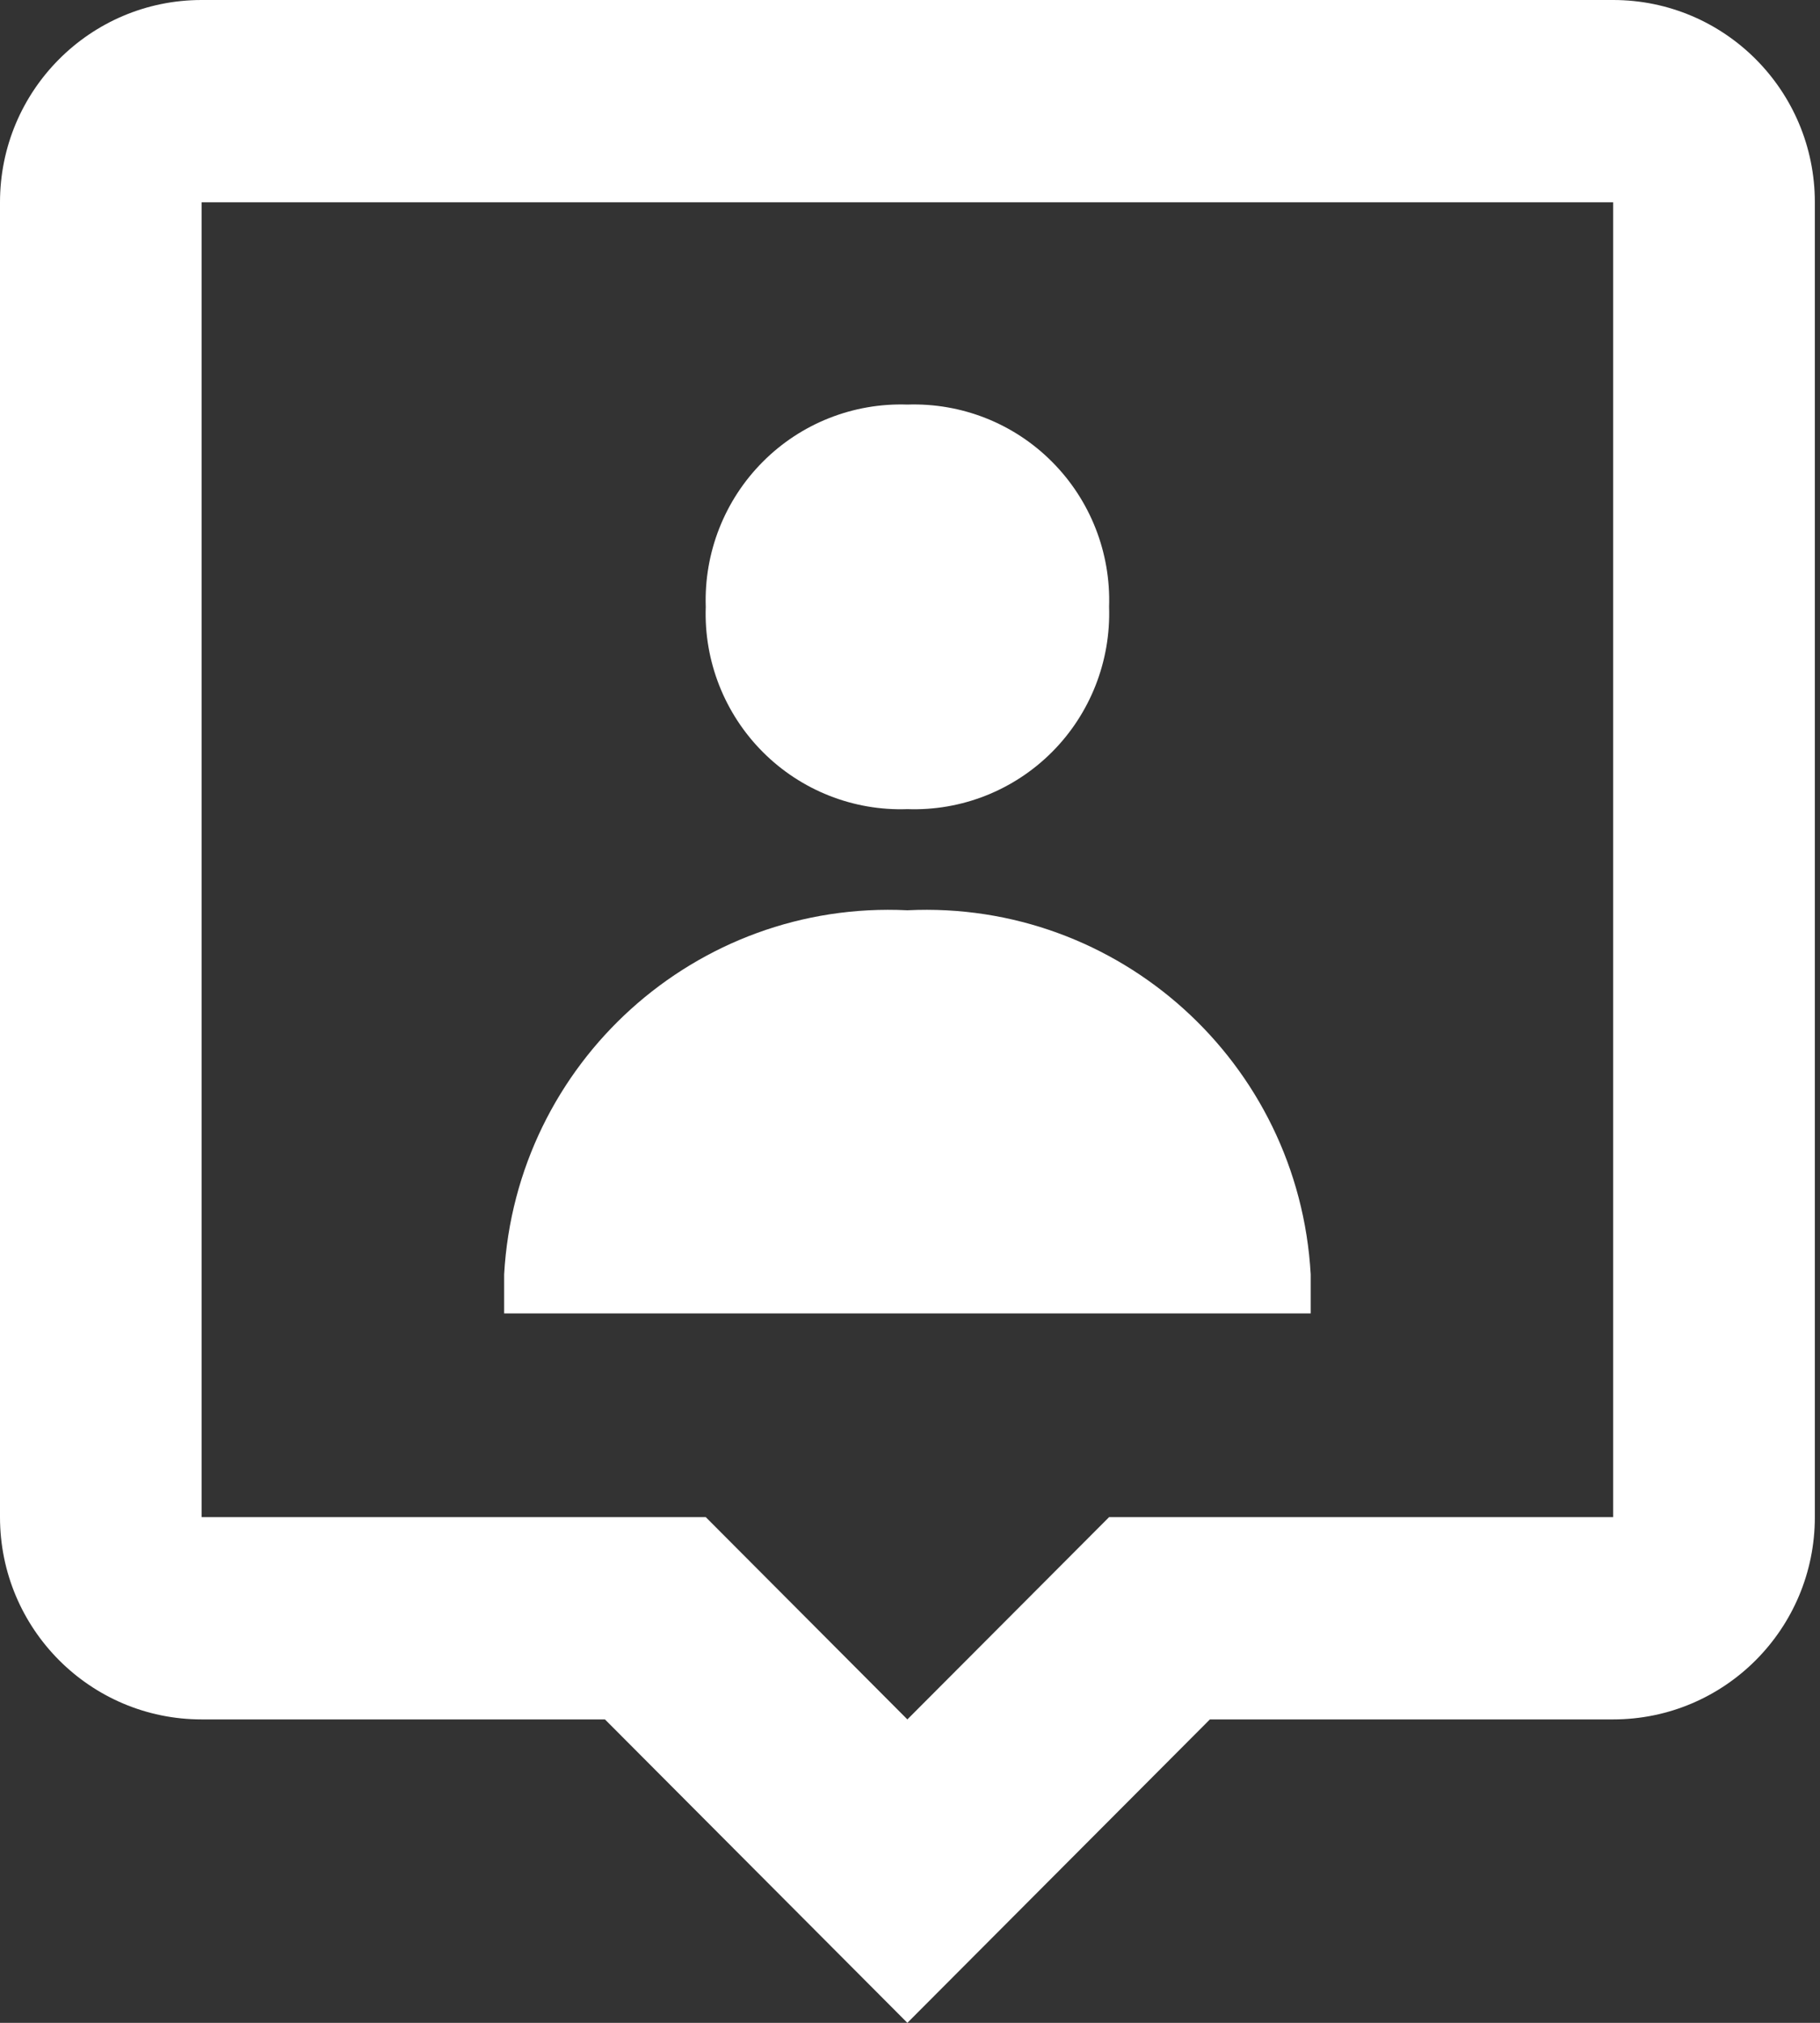 <svg width="18" height="20" viewBox="0 0 18 20" fill="none" xmlns="http://www.w3.org/2000/svg">
<rect x="0" y="0" width="18" height="20" fill="#333333" stroke="none"/>
<path d="M8.974 20L5.983 17H1.994C0.893 17 0 16.105 0 15V2C0 0.895 0.893 0 1.994 0H15.954C17.056 0 17.949 0.895 17.949 2V15C17.949 16.105 17.056 17 15.954 17H11.966L8.974 20ZM1.994 2V15H6.98L8.974 17L10.969 15H15.954V2H1.994ZM12.963 12.986H4.986V12.6C5.104 10.505 6.885 8.898 8.974 9C11.064 8.898 12.845 10.505 12.963 12.6V12.985V12.986ZM8.974 8C8.44 8.019 7.922 7.814 7.544 7.435C7.166 7.056 6.961 6.536 6.98 6C6.962 5.464 7.166 4.945 7.544 4.566C7.922 4.186 8.44 3.982 8.974 4C9.509 3.982 10.027 4.186 10.405 4.566C10.783 4.945 10.987 5.464 10.969 6C10.987 6.536 10.783 7.056 10.405 7.435C10.027 7.814 9.509 8.019 8.974 8Z" fill="white"/>
</svg>

